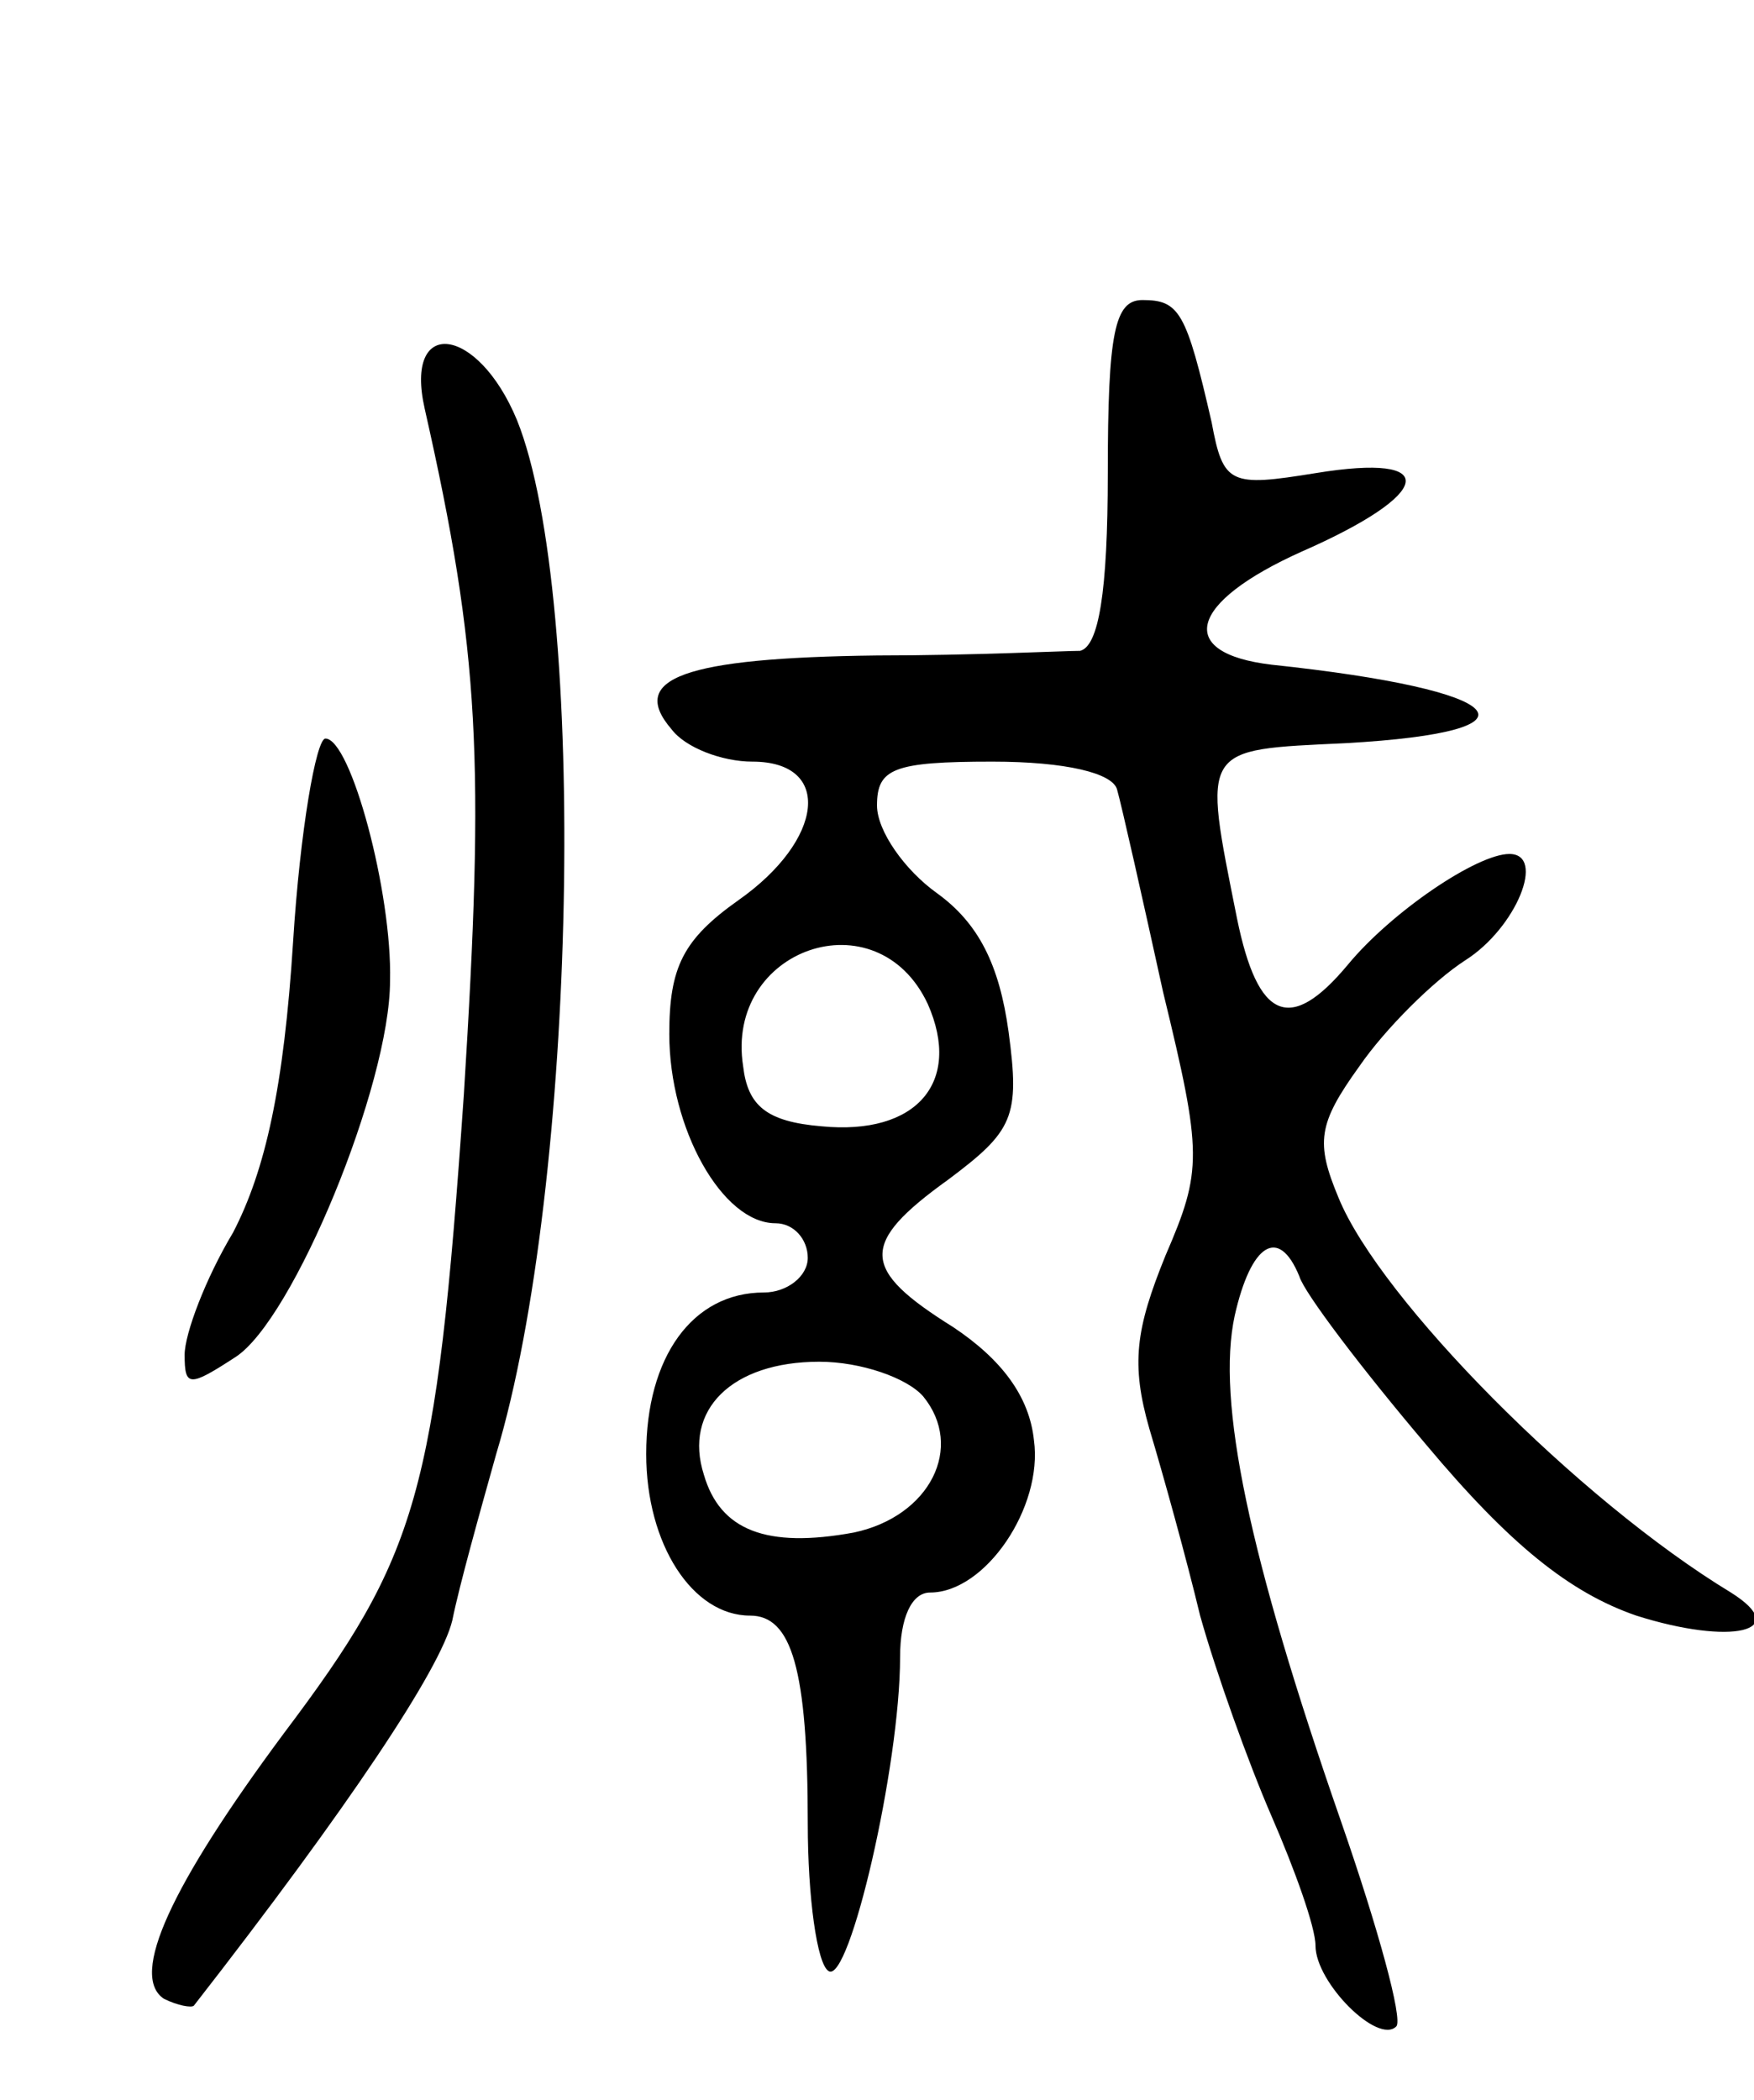<svg version="1.0" xmlns="http://www.w3.org/2000/svg"
 width="76pt" height="91pt" viewBox="0 0 76 91"
 preserveAspectRatio="xMidYMid meet">
<g transform="translate(0,91) scale(0.1,-0.1)"
fill="#000000" stroke="none">
<path d="M480 705 c0 -52 -4 -75 -12 -77 -7 0 -47 -2 -88 -2 -84 -1 -108 -10
-89 -32 6 -8 22 -14 35 -14 35 0 31 -34 -6 -60 -24 -17 -30 -29 -30 -58 0 -41
23 -82 46 -82 8 0 14 -7 14 -15 0 -8 -9 -15 -19 -15 -31 0 -51 -28 -51 -70 0
-39 20 -70 45 -70 18 0 25 -23 25 -90 0 -32 4 -61 9 -64 9 -6 31 89 31 136 0
17 5 28 13 28 24 0 49 37 45 66 -2 19 -14 35 -35 49 -40 25 -41 36 -2 64 28
21 31 27 26 64 -4 29 -13 47 -31 60 -14 10 -26 27 -26 38 0 16 7 19 50 19 32
0 52 -5 54 -12 2 -7 11 -47 20 -88 17 -70 17 -77 1 -114 -13 -32 -15 -47 -7
-75 6 -20 16 -56 22 -81 7 -25 21 -64 31 -87 10 -23 19 -48 19 -56 0 -16 27
-43 35 -35 3 3 -8 43 -24 89 -40 115 -54 182 -46 219 7 31 19 39 28 17 2 -7
27 -40 55 -73 36 -43 62 -64 91 -74 41 -13 68 -7 41 10 -66 40 -152 127 -170
171 -10 24 -9 32 9 57 11 16 32 37 46 46 22 14 35 46 19 46 -14 0 -51 -25 -70
-48 -25 -30 -39 -24 -48 20 -15 75 -16 73 47 76 89 5 72 23 -32 34 -42 5 -36
27 13 49 57 25 61 43 6 34 -37 -6 -40 -5 -45 22 -11 48 -14 53 -30 53 -12 0
-15 -14 -15 -75z m-78 -230 c15 -34 -5 -57 -46 -53 -24 2 -32 9 -34 26 -8 51
58 74 80 27z m-2 -170 c18 -22 3 -52 -30 -59 -38 -7 -58 1 -65 25 -9 28 12 49
50 49 18 0 38 -7 45 -15z"/>
<path d="M184 733 c24 -106 26 -153 17 -297 -12 -174 -20 -200 -78 -277 -49
-66 -67 -105 -52 -115 6 -3 12 -4 13 -3 67 86 107 146 112 167 3 15 12 47 19
72 35 116 40 371 9 448 -17 41 -49 45 -40 5z"/>
<path d="M127 502 c-4 -63 -12 -99 -26 -126 -12 -20 -21 -44 -21 -53 0 -14 2
-14 22 -1 25 16 67 118 67 163 1 38 -17 105 -28 105 -4 0 -11 -40 -14 -88z"/>
</g>
</svg>
